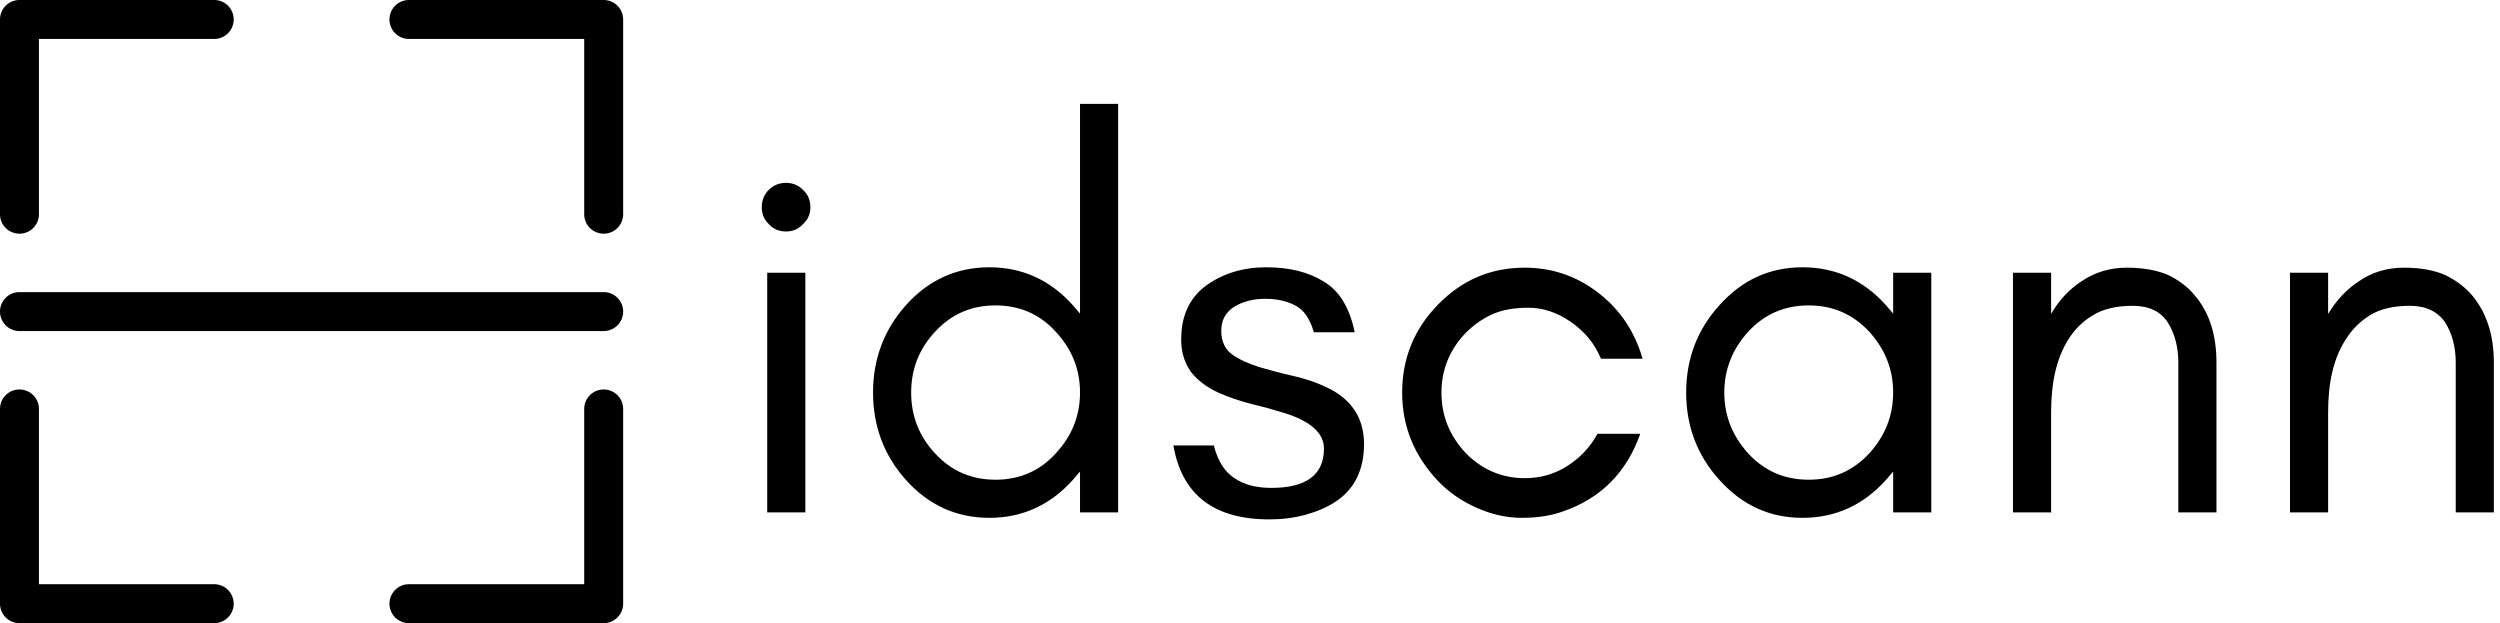 <svg data-v-423bf9ae="" xmlns="http://www.w3.org/2000/svg" viewBox="0 0 361 90" class="iconLeft"><!----><!----><!----><g data-v-423bf9ae="" id="771ac669-c2a6-454c-be9d-2ace69623a8b" fill="black" transform="matrix(5.618,0,0,5.618,104.494,-0.73)"><path d="M2.04 5.01C1.92 4.89 1.78 4.83 1.60 4.83C1.43 4.83 1.28 4.89 1.16 5.01C1.04 5.13 0.98 5.28 0.98 5.45C0.98 5.63 1.04 5.77 1.16 5.89C1.28 6.02 1.43 6.08 1.60 6.08C1.78 6.08 1.92 6.02 2.04 5.89C2.17 5.77 2.23 5.63 2.23 5.45C2.23 5.28 2.17 5.13 2.04 5.01ZM2.10 13.30L2.10 7.14L1.12 7.14L1.12 13.30ZM9.16 10.22C9.16 10.82 8.95 11.34 8.53 11.79C8.12 12.24 7.60 12.46 6.99 12.46C6.37 12.46 5.86 12.24 5.44 11.79C5.02 11.34 4.82 10.82 4.82 10.22C4.82 9.62 5.02 9.10 5.44 8.65C5.86 8.20 6.37 7.98 6.99 7.98C7.60 7.98 8.12 8.20 8.53 8.65C8.95 9.10 9.16 9.62 9.16 10.22ZM10.14 13.30L10.14 2.80L9.16 2.80L9.16 8.19C9.10 8.12 9.04 8.05 8.98 7.98C8.40 7.33 7.68 7.00 6.83 7.00C5.98 7.00 5.26 7.33 4.68 7.98C4.12 8.61 3.84 9.36 3.84 10.22C3.84 11.08 4.12 11.83 4.68 12.46C5.26 13.11 5.98 13.44 6.83 13.44C7.68 13.44 8.40 13.11 8.98 12.46C9.04 12.39 9.10 12.32 9.16 12.25L9.16 13.30ZM13.13 12.42C12.88 12.26 12.70 11.98 12.60 11.58L11.56 11.58C11.78 12.85 12.60 13.48 14.03 13.48C14.36 13.48 14.67 13.44 14.96 13.36C15.25 13.28 15.51 13.17 15.75 13.01C16.22 12.69 16.46 12.20 16.46 11.54C16.46 10.88 16.14 10.39 15.51 10.09C15.24 9.96 14.94 9.86 14.63 9.79C14.32 9.72 14.02 9.64 13.75 9.56C13.48 9.47 13.25 9.37 13.07 9.24C12.89 9.11 12.79 8.91 12.79 8.63C12.79 8.35 12.91 8.15 13.13 8.01C13.35 7.88 13.61 7.81 13.92 7.81C14.22 7.81 14.48 7.87 14.69 7.98C14.91 8.09 15.07 8.32 15.17 8.67L16.22 8.67C16.09 8.04 15.83 7.61 15.43 7.37C15.03 7.12 14.54 7.00 13.94 7.00C13.35 7.00 12.83 7.16 12.40 7.47C11.97 7.79 11.76 8.25 11.76 8.86C11.76 9.17 11.84 9.43 11.99 9.66C12.15 9.88 12.39 10.07 12.71 10.22C12.98 10.34 13.28 10.44 13.59 10.52C13.90 10.59 14.19 10.68 14.46 10.76C15.10 10.97 15.43 11.27 15.43 11.66C15.43 12.33 14.98 12.67 14.08 12.67C13.69 12.67 13.38 12.59 13.13 12.42ZM23.62 9.35C23.42 8.66 23.05 8.10 22.50 7.67C21.94 7.23 21.30 7.01 20.59 7.01C19.71 7.01 18.97 7.33 18.35 7.97C17.75 8.59 17.44 9.34 17.44 10.22C17.44 11.09 17.75 11.84 18.35 12.48C18.63 12.78 18.97 13.01 19.35 13.18C19.73 13.35 20.12 13.44 20.51 13.44C20.90 13.44 21.25 13.39 21.56 13.28C22.55 12.94 23.21 12.27 23.56 11.28L22.46 11.28C22.27 11.63 22.01 11.90 21.68 12.11C21.35 12.32 20.99 12.42 20.59 12.42C20.00 12.42 19.49 12.20 19.07 11.77C18.66 11.33 18.45 10.82 18.45 10.22C18.45 9.63 18.66 9.12 19.07 8.69C19.27 8.49 19.49 8.33 19.75 8.21C20.02 8.09 20.33 8.04 20.69 8.04C21.06 8.04 21.42 8.16 21.77 8.40C22.12 8.64 22.39 8.96 22.55 9.35ZM30.06 10.22C30.06 10.82 29.85 11.34 29.44 11.79C29.02 12.24 28.50 12.46 27.89 12.46C27.27 12.46 26.76 12.24 26.34 11.79C25.93 11.34 25.72 10.82 25.72 10.22C25.72 9.62 25.93 9.10 26.34 8.65C26.76 8.20 27.27 7.98 27.89 7.98C28.50 7.98 29.02 8.20 29.44 8.65C29.85 9.10 30.06 9.62 30.06 10.22ZM31.04 13.30L31.04 7.14L30.06 7.14L30.06 8.19C30.00 8.12 29.94 8.05 29.88 7.98C29.30 7.33 28.58 7.00 27.73 7.00C26.88 7.00 26.17 7.33 25.59 7.98C25.02 8.61 24.74 9.36 24.74 10.22C24.74 11.08 25.02 11.83 25.59 12.46C26.17 13.11 26.88 13.44 27.73 13.44C28.58 13.44 29.30 13.11 29.88 12.46C29.94 12.39 30.00 12.32 30.06 12.25L30.06 13.30ZM37.39 13.30L38.37 13.30L38.37 9.45C38.37 8.74 38.19 8.16 37.81 7.72C37.63 7.50 37.40 7.33 37.13 7.20C36.86 7.08 36.50 7.01 36.06 7.01C35.63 7.01 35.24 7.13 34.90 7.36C34.58 7.57 34.32 7.85 34.12 8.20L34.12 7.14L33.14 7.14L33.14 13.30L34.12 13.30L34.12 10.72C34.12 9.94 34.27 9.32 34.56 8.86C34.72 8.60 34.93 8.39 35.20 8.23C35.46 8.07 35.80 7.99 36.22 7.99C36.64 7.99 36.94 8.14 37.12 8.42C37.30 8.71 37.39 9.05 37.39 9.45ZM44.52 13.30L45.50 13.30L45.50 9.45C45.50 8.74 45.31 8.16 44.94 7.72C44.75 7.50 44.52 7.33 44.25 7.20C43.98 7.08 43.63 7.01 43.19 7.01C42.75 7.01 42.36 7.13 42.03 7.36C41.71 7.57 41.45 7.85 41.24 8.20L41.24 7.14L40.26 7.14L40.26 13.30L41.24 13.30L41.24 10.72C41.24 9.94 41.39 9.32 41.69 8.86C41.85 8.60 42.06 8.39 42.32 8.23C42.58 8.07 42.92 7.99 43.34 7.99C43.76 7.99 44.06 8.14 44.25 8.42C44.43 8.71 44.52 9.05 44.52 9.45Z"></path></g><!----><g data-v-423bf9ae="" id="58b4d576-96a0-4fc9-9ec3-886ef9d0b5b0" transform="matrix(2.812,0,0,2.812,0,0)" stroke="none" fill="black"><g data-name="16-scan"><path d="M31 17H1a1 1 0 0 1 0-2h30a1 1 0 0 1 0 2zM1 12a1 1 0 0 1-1-1V1a1 1 0 0 1 1-1h10a1 1 0 0 1 0 2H2v9a1 1 0 0 1-1 1zM31 12a1 1 0 0 1-1-1V2h-9a1 1 0 0 1 0-2h10a1 1 0 0 1 1 1v10a1 1 0 0 1-1 1zM31 32H21a1 1 0 0 1 0-2h9v-9a1 1 0 0 1 2 0v10a1 1 0 0 1-1 1zM11 32H1a1 1 0 0 1-1-1V21a1 1 0 0 1 2 0v9h9a1 1 0 0 1 0 2z"></path></g></g><!----></svg>